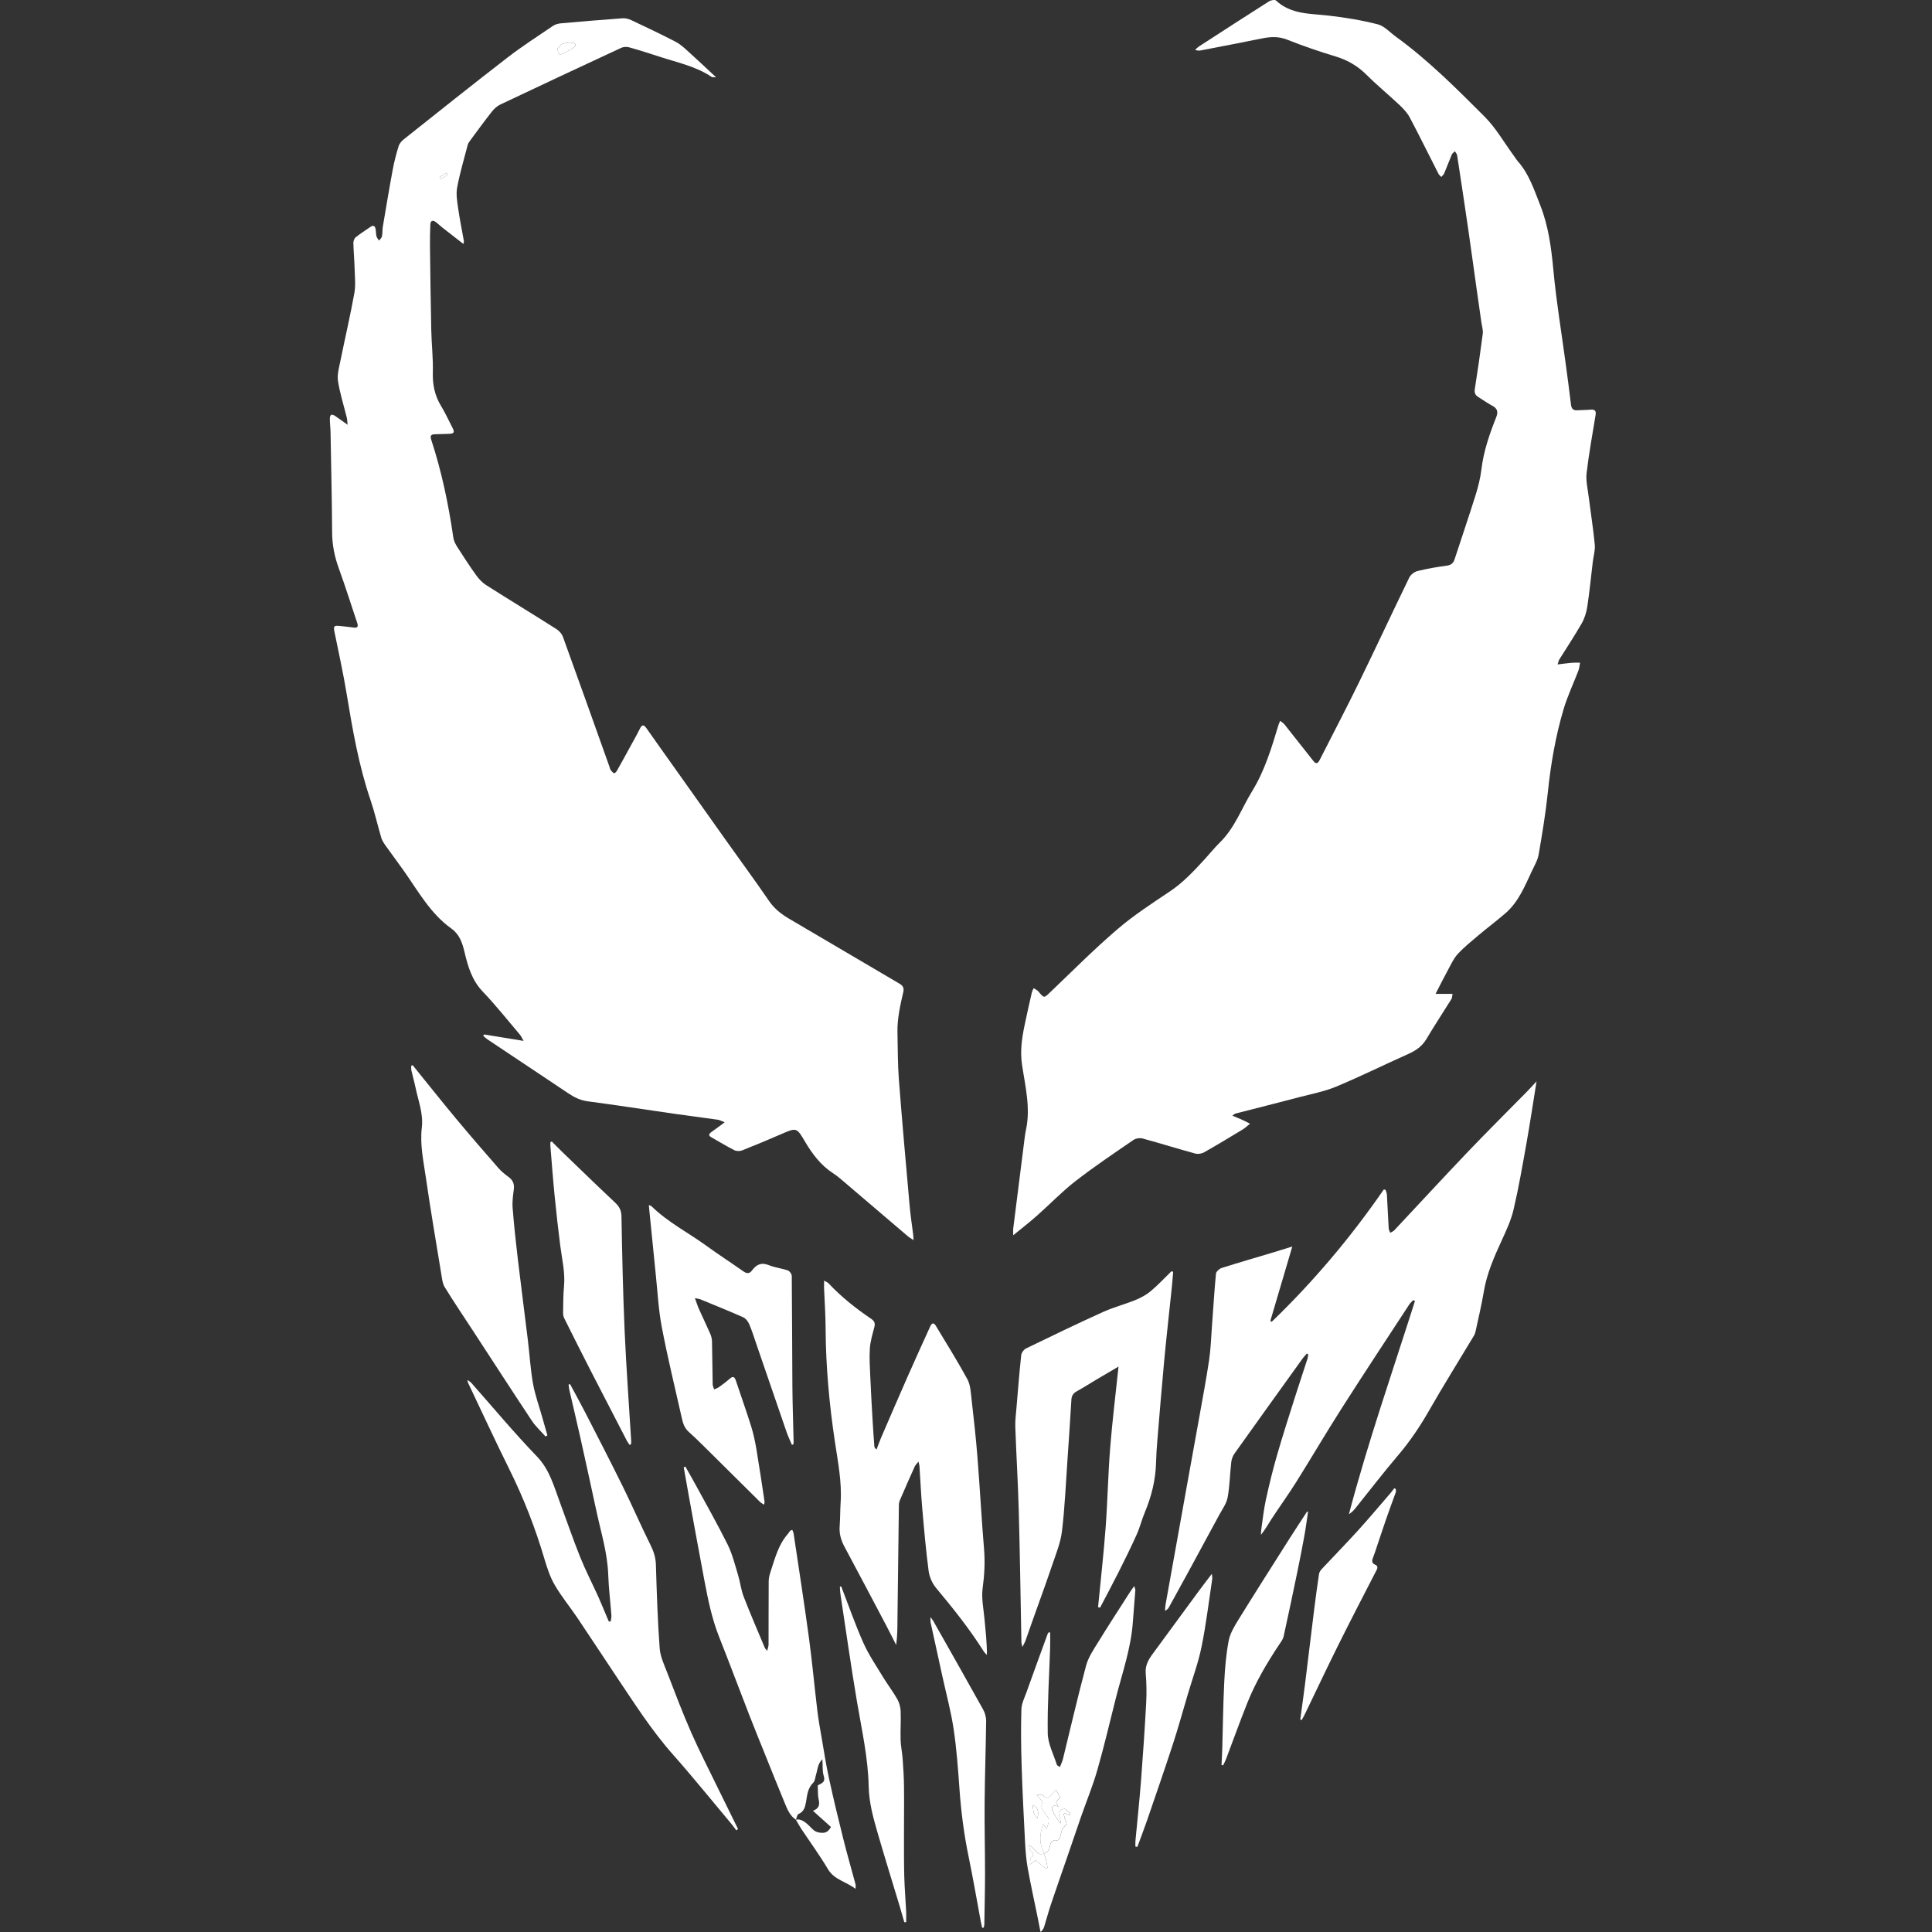 <svg width="164" height="164" viewBox="0 0 164 164" fill="none" xmlns="http://www.w3.org/2000/svg">
<rect x="0" y="0" width="164" height="164" fill="#333333" stroke="none"/>
<path d="M41.087 87.811C42.161 87.985 43.234 88.159 44.449 88.357C44.302 88.108 44.24 87.958 44.141 87.839C43.098 86.612 42.097 85.342 40.984 84.18C40.056 83.212 39.717 82.028 39.428 80.803C39.243 80.023 39 79.31 38.31 78.817C36.524 77.541 35.492 75.637 34.264 73.899C33.758 73.182 33.227 72.484 32.721 71.768C32.575 71.562 32.433 71.34 32.362 71.103C32.05 70.048 31.811 68.971 31.458 67.932C30.453 64.988 29.928 61.943 29.424 58.887C29.137 57.143 28.753 55.412 28.401 53.678C28.291 53.141 28.322 53.085 28.874 53.139C29.256 53.175 29.637 53.218 30.016 53.271C30.344 53.319 30.428 53.191 30.327 52.894C29.809 51.351 29.323 49.798 28.769 48.271C28.41 47.285 28.201 46.298 28.194 45.242C28.176 42.384 28.109 39.525 28.058 36.667C28.052 36.301 27.998 35.935 28 35.567C28.002 35.176 28.148 35.105 28.466 35.321C28.776 35.532 29.079 35.755 29.507 36.057C29.476 35.768 29.476 35.607 29.438 35.453C29.183 34.415 28.851 33.389 28.69 32.337C28.606 31.781 28.788 31.175 28.903 30.602C29.288 28.693 29.735 26.798 30.08 24.883C30.202 24.202 30.12 23.484 30.101 22.782C30.082 22.065 30.013 21.348 29.997 20.632C29.993 20.467 30.072 20.241 30.193 20.143C30.59 19.825 31.026 19.556 31.444 19.261C31.695 19.083 31.832 19.181 31.883 19.441C31.924 19.645 31.906 19.859 31.958 20.058C31.993 20.191 32.102 20.302 32.177 20.425C32.261 20.304 32.395 20.195 32.422 20.062C32.476 19.8 32.451 19.52 32.495 19.253C32.769 17.632 33.037 16.01 33.338 14.395C33.463 13.724 33.637 13.059 33.838 12.407C33.907 12.183 34.097 11.964 34.289 11.815C37.21 9.495 40.125 7.165 43.079 4.886C44.315 3.931 45.634 3.084 46.926 2.206C47.114 2.078 47.363 2.003 47.593 1.982C49.341 1.825 51.091 1.679 52.841 1.553C53.082 1.535 53.354 1.599 53.577 1.704C54.846 2.302 56.114 2.906 57.36 3.55C57.747 3.751 58.083 4.065 58.413 4.363C59.179 5.053 59.927 5.762 60.785 6.559C60.561 6.542 60.463 6.565 60.406 6.526C59.068 5.628 57.504 5.309 56.009 4.819C55.145 4.535 54.276 4.261 53.4 4.016C53.193 3.958 52.919 3.973 52.726 4.064C49.297 5.654 45.875 7.259 42.46 8.878C42.188 9.007 41.938 9.239 41.749 9.48C41.128 10.268 40.537 11.081 39.941 11.887C39.847 12.014 39.742 12.15 39.703 12.296C39.389 13.498 39.036 14.694 38.806 15.915C38.701 16.472 38.805 17.082 38.887 17.657C39.021 18.602 39.215 19.539 39.38 20.478C39.389 20.532 39.357 20.593 39.334 20.706C38.726 20.235 38.153 19.79 37.582 19.342C37.38 19.184 37.198 19.002 36.993 18.851C36.721 18.65 36.543 18.728 36.529 19.07C36.506 19.675 36.491 20.283 36.499 20.888C36.529 23.28 36.558 25.674 36.61 28.067C36.635 29.247 36.775 30.43 36.742 31.607C36.713 32.648 36.901 33.585 37.446 34.472C37.802 35.055 38.084 35.685 38.4 36.293C38.617 36.709 38.552 36.814 38.072 36.828C37.689 36.837 37.308 36.857 36.924 36.862C36.612 36.866 36.489 36.966 36.598 37.303C37.493 40.025 38.074 42.818 38.484 45.65C38.527 45.936 38.682 46.22 38.841 46.469C39.357 47.276 39.878 48.077 40.438 48.853C40.664 49.168 40.953 49.468 41.279 49.675C43.257 50.931 45.26 52.148 47.238 53.402C47.472 53.549 47.698 53.812 47.79 54.071C49.122 57.743 50.429 61.425 51.742 65.103C51.775 65.193 51.786 65.299 51.842 65.371C51.923 65.477 52.024 65.598 52.141 65.636C52.195 65.653 52.331 65.498 52.386 65.396C52.831 64.603 53.268 63.806 53.703 63.008C53.91 62.631 54.123 62.257 54.311 61.87C54.479 61.521 54.631 61.469 54.872 61.814C55.808 63.146 56.755 64.469 57.696 65.795C59.026 67.668 60.352 69.542 61.684 71.415C62.884 73.103 64.113 74.771 65.282 76.481C65.742 77.152 66.336 77.608 67.017 78.007C70.124 79.827 73.225 81.664 76.332 83.486C76.629 83.661 76.761 83.841 76.675 84.217C76.414 85.349 76.154 86.486 76.182 87.661C76.215 88.984 76.2 90.31 76.301 91.629C76.577 95.209 76.899 98.786 77.216 102.362C77.286 103.173 77.415 103.978 77.514 104.785C77.53 104.904 77.532 105.024 77.549 105.268C77.325 105.116 77.181 105.04 77.058 104.936C75.165 103.322 73.273 101.707 71.379 100.093C71.174 99.916 70.957 99.75 70.731 99.602C69.685 98.925 68.962 97.973 68.339 96.915C67.62 95.69 67.605 95.711 66.311 96.273C65.215 96.748 64.113 97.212 62.999 97.651C62.806 97.728 62.514 97.726 62.332 97.634C61.679 97.304 61.054 96.915 60.412 96.558C60.103 96.388 60.157 96.252 60.412 96.077C60.751 95.845 61.075 95.592 61.514 95.266C61.253 95.167 61.098 95.073 60.935 95.05C59.687 94.872 58.435 94.716 57.188 94.536C54.755 94.187 52.327 93.808 49.891 93.486C49.26 93.403 48.748 93.147 48.242 92.807C45.952 91.272 43.654 89.746 41.361 88.215C41.239 88.132 41.133 88.025 41.02 87.931C41.047 87.889 41.066 87.851 41.087 87.811ZM47.324 4.131C47.372 4.518 47.43 4.727 47.756 4.558C48.033 4.414 48.309 4.271 48.584 4.121C48.781 4.014 48.986 3.791 48.712 3.676C48.447 3.565 48.072 3.623 47.777 3.713C47.577 3.776 47.435 4.021 47.324 4.131ZM38.007 14.835C37.973 14.782 37.938 14.728 37.904 14.672C37.708 14.791 37.513 14.91 37.317 15.029C37.354 15.088 37.392 15.146 37.428 15.205C37.622 15.085 37.814 14.96 38.007 14.835Z" fill="white"/>
<path d="M132.22 56.401C132.69 56.346 133.062 56.292 133.433 56.26C133.662 56.24 133.893 56.252 134.125 56.252C134.081 56.476 134.066 56.714 133.985 56.925C133.571 58.013 133.064 59.071 132.732 60.183C132.044 62.495 131.638 64.866 131.388 67.271C131.206 69.031 130.913 70.781 130.612 72.525C130.528 73.014 130.256 73.475 130.039 73.936C129.435 75.218 128.906 76.556 127.798 77.516C127.064 78.152 126.284 78.735 125.54 79.36C124.931 79.874 124.306 80.38 123.762 80.958C123.422 81.321 123.202 81.802 122.961 82.246C122.596 82.913 122.257 83.596 121.858 84.366C122.372 84.366 122.801 84.366 123.302 84.366C123.261 84.568 123.269 84.702 123.212 84.794C122.504 85.93 121.768 87.048 121.084 88.198C120.712 88.825 120.179 89.185 119.535 89.472C117.498 90.383 115.495 91.372 113.436 92.234C112.459 92.643 111.393 92.846 110.36 93.116C108.524 93.599 106.684 94.061 104.846 94.534C104.804 94.546 104.769 94.588 104.608 94.705C104.924 94.837 105.17 94.931 105.405 95.039C105.643 95.146 105.873 95.269 106.107 95.385C105.906 95.546 105.722 95.734 105.503 95.867C104.414 96.528 103.324 97.187 102.214 97.814C102.005 97.933 101.687 97.983 101.461 97.921C99.97 97.513 98.494 97.051 97.001 96.645C96.765 96.58 96.418 96.627 96.219 96.764C94.562 97.902 92.889 99.022 91.304 100.252C90.148 101.149 89.127 102.219 88.028 103.19C87.411 103.737 86.76 104.241 86.008 104.858C86.008 104.567 85.993 104.421 86.01 104.279C86.315 101.841 86.624 99.401 86.932 96.963C86.976 96.614 87.013 96.263 87.087 95.922C87.499 94.04 87.024 92.2 86.754 90.366C86.591 89.252 86.733 88.207 86.949 87.145C87.147 86.178 87.369 85.213 87.588 84.249C87.616 84.121 87.691 84.004 87.745 83.881C87.856 83.952 87.971 84.019 88.08 84.094C88.118 84.121 88.145 84.163 88.176 84.2C88.642 84.752 88.628 84.723 89.156 84.219C91.034 82.423 92.872 80.579 94.842 78.888C96.228 77.698 97.779 76.692 99.303 75.672C100.433 74.915 101.34 73.941 102.245 72.954C102.687 72.471 103.098 71.959 103.563 71.501C104.821 70.263 105.4 68.607 106.297 67.147C107.37 65.397 107.945 63.459 108.532 61.519C108.558 61.431 108.602 61.349 108.67 61.189C108.813 61.308 108.946 61.383 109.034 61.492C109.858 62.527 110.676 63.568 111.497 64.607C111.727 64.898 111.88 64.791 112.02 64.515C113.122 62.341 114.257 60.183 115.326 57.992C116.781 55.014 118.178 52.008 119.627 49.028C119.746 48.782 120.061 48.541 120.327 48.474C121.145 48.271 121.983 48.127 122.821 48.014C123.202 47.962 123.373 47.79 123.484 47.449C124.07 45.643 124.688 43.845 125.255 42.034C125.477 41.323 125.663 40.587 125.751 39.847C125.935 38.308 126.432 36.864 126.999 35.44C127.191 34.959 127.116 34.674 126.66 34.432C126.252 34.215 125.876 33.943 125.483 33.7C125.224 33.539 125.142 33.34 125.192 33.018C125.437 31.459 125.665 29.895 125.866 28.331C125.905 28.026 125.799 27.703 125.753 27.388C125.609 26.378 125.462 25.368 125.32 24.356C125.088 22.713 124.868 21.071 124.628 19.43C124.325 17.346 124.011 15.267 123.691 13.185C123.672 13.063 123.566 12.955 123.501 12.84C123.411 12.932 123.286 13.009 123.238 13.118C123.014 13.645 122.817 14.186 122.593 14.715C122.545 14.83 122.432 14.918 122.347 15.02C122.267 14.931 122.159 14.859 122.108 14.755C121.297 13.164 120.509 11.56 119.673 9.981C119.464 9.584 119.135 9.233 118.805 8.921C117.889 8.056 116.909 7.255 116.018 6.366C115.263 5.612 114.412 5.108 113.392 4.798C112.005 4.376 110.625 3.91 109.277 3.372C108.545 3.08 107.865 3.113 107.134 3.261C105.398 3.613 103.657 3.945 101.919 4.282C101.783 4.309 101.641 4.305 101.445 4.225C101.566 4.123 101.679 4.006 101.812 3.92C103.778 2.645 105.747 1.371 107.725 0.113C107.882 0.014 108.219 -0.046 108.315 0.044C109.588 1.233 111.2 1.143 112.762 1.323C114.171 1.484 115.581 1.714 116.952 2.065C117.511 2.208 117.975 2.739 118.477 3.103C121.228 5.097 123.618 7.5 126.01 9.889C126.98 10.858 127.678 12.099 128.5 13.218C128.623 13.385 128.73 13.565 128.866 13.72C129.805 14.79 130.223 16.108 130.737 17.4C131.455 19.21 131.687 21.08 131.868 22.999C132.111 25.604 132.544 28.189 132.893 30.785C133.052 31.971 133.215 33.156 133.355 34.344C133.397 34.704 133.55 34.854 133.909 34.827C134.275 34.8 134.643 34.812 135.007 34.775C135.375 34.739 135.504 34.865 135.442 35.237C135.174 36.874 134.875 38.507 134.681 40.152C134.606 40.786 134.767 41.451 134.848 42.099C135.021 43.477 135.241 44.847 135.375 46.23C135.421 46.709 135.264 47.207 135.205 47.698C135.053 48.965 134.93 50.237 134.739 51.498C134.664 51.987 134.507 52.495 134.261 52.923C133.66 53.975 132.987 54.983 132.345 56.012C132.306 56.085 132.293 56.183 132.22 56.401Z" fill="white"/>
<path d="M130.432 91.792C130.133 93.644 129.876 95.363 129.572 97.075C129.238 98.943 128.914 100.818 128.483 102.666C128.272 103.57 127.868 104.44 127.477 105.291C126.829 106.698 126.212 108.105 125.953 109.652C125.767 110.767 125.5 111.871 125.263 112.979C125.234 113.117 125.19 113.261 125.117 113.38C124.444 114.497 123.76 115.607 123.089 116.725C122.514 117.681 121.937 118.636 121.385 119.605C120.597 120.993 119.722 122.312 118.681 123.533C117.429 125.001 116.256 126.536 115.047 128.041C114.899 128.223 114.734 128.39 114.504 128.532C116.12 122.417 118.2 116.454 120.111 110.438C120.063 110.413 120.013 110.386 119.965 110.361C119.854 110.48 119.723 110.587 119.635 110.721C117.707 113.671 115.763 116.612 113.868 119.582C112.555 121.639 111.322 123.747 110.025 125.814C109.367 126.862 108.641 127.866 107.961 128.901C107.665 129.352 107.41 129.829 107.037 130.285C107.046 130.13 107.044 129.971 107.067 129.818C107.19 128.982 107.274 128.137 107.455 127.313C107.729 126.053 108.035 124.8 108.392 123.562C108.867 121.907 109.398 120.267 109.916 118.626C110.261 117.532 110.631 116.443 110.983 115.35C111.023 115.226 111.027 115.088 111.05 114.957C111.012 114.938 110.976 114.919 110.937 114.898C110.811 115.044 110.671 115.18 110.56 115.337C108.633 118.016 106.705 120.696 104.792 123.385C104.643 123.594 104.545 123.87 104.516 124.127C104.401 125.126 104.39 126.139 104.206 127.123C104.108 127.644 103.75 128.121 103.489 128.608C102.613 130.237 101.729 131.861 100.846 133.484C100.305 134.477 99.761 135.468 99.213 136.459C99.153 136.564 99.065 136.653 98.893 136.731C98.908 136.557 98.908 136.379 98.939 136.206C99.533 132.89 100.129 129.576 100.725 126.262C101.074 124.33 101.426 122.4 101.771 120.47C102.069 118.804 102.383 117.142 102.634 115.471C102.774 114.543 102.803 113.598 102.872 112.661C102.985 111.149 103.075 109.635 103.217 108.124C103.234 107.944 103.497 107.699 103.694 107.636C105.181 107.164 106.682 106.733 108.177 106.284C108.631 106.148 109.084 106.002 109.699 105.811C109.053 108.002 108.442 110.068 107.832 112.134C107.872 112.155 107.913 112.178 107.953 112.199C111.501 108.78 114.665 105.031 117.467 100.967C117.517 100.979 117.565 100.99 117.615 101.002C117.653 101.134 117.72 101.264 117.728 101.397C117.784 102.353 117.824 103.311 117.881 104.268C117.889 104.396 117.964 104.519 118.008 104.645C118.125 104.578 118.265 104.532 118.353 104.438C120.427 102.228 122.48 99.997 124.571 97.805C126.211 96.085 127.9 94.412 129.564 92.718C129.838 92.442 130.097 92.152 130.432 91.792Z" fill="white"/>
<path d="M69.955 108.709C70.149 108.822 70.258 108.858 70.327 108.931C71.412 110.091 72.648 111.068 73.959 111.956C74.22 112.132 74.304 112.324 74.224 112.638C74.068 113.24 73.88 113.848 73.838 114.463C73.785 115.285 73.842 116.115 73.879 116.941C73.932 118.168 74.003 119.395 74.074 120.619C74.114 121.336 74.168 122.051 74.22 122.768C74.225 122.852 74.268 122.935 74.407 123.042C74.534 122.711 74.649 122.375 74.789 122.049C75.534 120.322 76.278 118.597 77.035 116.876C77.672 115.433 78.325 113.995 78.979 112.56C79.021 112.47 79.107 112.351 79.186 112.339C79.255 112.328 79.374 112.431 79.422 112.514C80.332 114.03 81.275 115.527 82.117 117.079C82.381 117.566 82.406 118.199 82.471 118.772C82.659 120.403 82.841 122.038 82.971 123.675C83.177 126.266 83.312 128.863 83.529 131.453C83.625 132.589 83.566 133.695 83.412 134.826C83.297 135.675 83.493 136.57 83.571 137.442C83.663 138.439 83.778 139.432 83.776 140.479C83.688 140.385 83.583 140.3 83.514 140.193C82.31 138.288 80.911 136.53 79.466 134.803C79.138 134.41 78.894 133.858 78.827 133.35C78.594 131.581 78.44 129.802 78.285 128.024C78.181 126.832 78.128 125.637 78.049 124.443C78.043 124.353 78.011 124.265 77.967 124.07C77.821 124.257 77.704 124.361 77.645 124.491C77.219 125.436 76.803 126.383 76.393 127.336C76.338 127.464 76.305 127.612 76.303 127.752C76.259 130.991 76.219 134.232 76.182 137.471C76.175 138.18 76.18 138.89 76.071 139.635C75.801 139.104 75.538 138.569 75.26 138.042C74.07 135.786 72.882 133.53 71.678 131.284C71.383 130.734 71.228 130.176 71.276 129.547C71.327 128.88 71.314 128.208 71.358 127.539C71.471 125.8 71.13 124.106 70.875 122.406C70.396 119.213 70.101 116.01 70.083 112.78C70.078 111.617 69.995 110.451 69.949 109.288C69.951 109.129 69.955 108.975 69.955 108.709Z" fill="white"/>
<path d="M99.585 107.963C99.55 108.383 99.521 108.802 99.477 109.222C99.263 111.283 99.029 113.343 98.833 115.405C98.617 117.709 98.431 120.017 98.239 122.323C98.189 122.927 98.147 123.53 98.134 124.136C98.099 125.623 97.743 127.032 97.171 128.399C96.915 129.016 96.756 129.674 96.481 130.281C95.991 131.37 95.462 132.439 94.925 133.505C94.427 134.498 93.898 135.477 93.382 136.463C93.325 136.451 93.267 136.439 93.21 136.428C93.426 134.189 93.681 131.952 93.85 129.708C94.019 127.448 94.059 125.181 94.237 122.923C94.415 120.657 94.697 118.399 94.948 116.003C94.3 116.383 93.729 116.715 93.162 117.052C92.573 117.403 91.995 117.771 91.397 118.106C91.101 118.273 90.965 118.478 90.946 118.825C90.848 120.514 90.731 122.202 90.615 123.889C90.473 125.922 90.39 127.966 90.145 129.988C90.024 130.983 89.62 131.949 89.296 132.913C88.807 134.364 88.276 135.799 87.764 137.243C87.525 137.919 87.293 138.598 87.049 139.274C86.998 139.42 86.911 139.556 86.787 139.803C86.743 139.598 86.706 139.504 86.704 139.412C86.632 135.726 86.582 132.039 86.482 128.353C86.417 125.945 86.271 123.542 86.185 121.135C86.166 120.611 86.235 120.084 86.279 119.561C86.405 118.052 86.526 116.542 86.687 115.036C86.71 114.829 86.906 114.556 87.093 114.466C89.257 113.416 91.425 112.367 93.618 111.375C94.515 110.968 95.485 110.719 96.399 110.347C96.859 110.159 97.317 109.906 97.695 109.588C98.312 109.071 98.862 108.475 99.441 107.911C99.491 107.926 99.537 107.946 99.585 107.963Z" fill="white"/>
<path d="M48.389 117.49C48.822 118.301 49.269 119.104 49.689 119.923C50.766 122.021 51.849 124.118 52.892 126.234C53.695 127.864 54.415 129.533 55.224 131.16C55.495 131.703 55.659 132.22 55.678 132.834C55.748 135.195 55.824 137.556 55.997 139.912C56.048 140.621 56.382 141.319 56.645 142.001C57.298 143.698 57.942 145.4 58.672 147.061C59.383 148.679 60.196 150.253 60.969 151.844C61.523 152.982 62.086 154.117 62.646 155.253C62.6 155.294 62.552 155.334 62.506 155.374C62.366 155.19 62.234 155 62.086 154.824C60.436 152.856 58.824 150.855 57.122 148.934C55.284 146.858 53.812 144.529 52.276 142.243C51.184 140.616 50.116 138.971 49.022 137.348C48.389 136.41 47.665 135.529 47.096 134.557C46.699 133.88 46.444 133.104 46.219 132.345C45.447 129.723 44.46 127.191 43.245 124.741C42.033 122.299 40.893 119.823 39.722 117.362C39.703 117.322 39.705 117.272 39.68 117.138C39.823 117.245 39.927 117.297 40 117.379C41.851 119.468 43.636 121.619 45.572 123.626C46.658 124.755 47.013 126.148 47.521 127.511C48.098 129.062 48.629 130.631 49.246 132.167C49.708 133.319 50.281 134.425 50.793 135.555C51.042 136.107 51.266 136.669 51.502 137.227C51.561 137.365 51.623 137.503 51.682 137.643C51.734 137.641 51.784 137.639 51.836 137.639C51.858 137.474 51.912 137.309 51.901 137.146C51.814 135.985 51.671 134.827 51.63 133.666C51.565 131.827 51.019 130.087 50.638 128.314C50.183 126.208 49.725 124.103 49.256 122C48.957 120.663 48.636 119.328 48.33 117.993C48.295 117.843 48.286 117.688 48.263 117.534C48.303 117.517 48.345 117.504 48.389 117.49Z" fill="white"/>
<path d="M58.179 124.493C58.465 124.999 58.756 125.503 59.034 126.013C59.954 127.709 60.91 129.387 61.767 131.113C62.166 131.917 62.382 132.816 62.647 133.68C62.833 134.289 62.898 134.939 63.126 135.53C63.693 136.998 64.322 138.443 64.93 139.896C64.953 139.95 65.006 139.99 65.123 140.13C65.177 139.9 65.24 139.752 65.24 139.605C65.246 137.801 65.238 135.995 65.252 134.192C65.254 133.927 65.33 133.657 65.415 133.404C65.784 132.288 66.068 131.131 66.873 130.215C66.946 130.132 66.998 130.031 67.071 129.946C67.097 129.916 67.153 129.908 67.255 129.864C67.297 129.983 67.354 130.088 67.37 130.197C67.807 133.134 68.267 136.066 68.665 139.007C68.945 141.077 69.135 143.16 69.384 145.236C69.474 145.995 69.614 146.748 69.744 147.501C69.942 148.646 70.116 149.794 70.364 150.927C70.739 152.654 71.151 154.371 71.581 156.086C71.905 157.384 72.278 158.67 72.625 159.962C72.644 160.033 72.627 160.111 72.627 160.34C71.811 159.711 70.826 159.579 70.281 158.666C69.582 157.491 68.775 156.382 68.017 155.241C67.925 155.101 67.671 154.674 67.559 154.472C68.037 154.329 68.52 154.817 68.771 155.067C69.012 155.306 69.154 155.506 69.597 155.567C70.166 155.647 70.333 155.419 70.551 155.067C70.559 155.055 70.551 155.036 70.551 155.099C70.028 154.63 69.545 154.195 69.008 153.712C69.545 153.51 69.595 153.181 69.49 152.734C69.407 152.383 69.44 152.006 69.419 151.553C69.426 151.549 69.534 151.494 69.643 151.436C69.928 151.287 70.04 151.13 69.925 150.754C69.798 150.344 69.846 149.88 69.81 149.338C69.392 149.732 69.411 150.208 69.277 150.618C69.198 150.858 69.194 151.17 69.035 151.323C68.566 151.779 68.52 152.366 68.424 152.941C68.349 153.38 68.255 153.775 67.782 153.986C67.667 154.037 67.638 154.287 67.559 154.472C67.042 154.126 66.827 153.572 66.607 153.037C66.045 151.682 65.503 150.319 64.955 148.96C64.508 147.85 64.056 146.744 63.622 145.629C62.756 143.402 61.919 141.161 61.039 138.939C60.429 137.4 60.102 135.794 59.797 134.18C59.35 131.828 58.926 129.473 58.495 127.119C58.338 126.266 58.191 125.411 58.039 124.556C58.083 124.535 58.131 124.514 58.179 124.493Z" fill="white"/>
<path d="M67.221 122.645C67.071 122.288 66.9 121.937 66.774 121.573C65.904 119.057 65.043 116.538 64.179 114.019C63.993 113.477 63.824 112.925 63.596 112.4C63.498 112.174 63.307 111.917 63.094 111.823C61.886 111.286 60.661 110.794 59.441 110.291C59.345 110.251 59.234 110.245 58.988 110.196C59.128 110.573 59.218 110.866 59.343 111.144C59.655 111.842 59.991 112.53 60.295 113.23C60.382 113.427 60.433 113.655 60.439 113.872C60.466 115.085 60.472 116.298 60.497 117.512C60.501 117.655 60.577 117.797 60.619 117.939C60.757 117.876 60.911 117.832 61.033 117.744C61.344 117.521 61.653 117.293 61.938 117.038C62.241 116.77 62.364 116.891 62.471 117.211C62.902 118.512 63.366 119.804 63.774 121.113C63.975 121.761 64.11 122.432 64.223 123.103C64.466 124.546 64.677 125.997 64.897 127.444C64.909 127.515 64.88 127.59 64.861 127.73C64.717 127.632 64.604 127.58 64.522 127.498C63.285 126.275 62.055 125.048 60.817 123.825C60.035 123.053 59.262 122.267 58.448 121.529C58.026 121.148 57.94 120.657 57.829 120.166C57.263 117.663 56.657 115.166 56.176 112.645C55.898 111.192 55.822 109.701 55.669 108.225C55.481 106.416 55.306 104.606 55.124 102.797C55.109 102.648 55.097 102.5 55.078 102.291C55.209 102.35 55.276 102.364 55.316 102.404C56.705 103.765 58.444 104.643 60 105.776C61.005 106.508 62.053 107.179 63.067 107.897C63.368 108.11 63.604 108.158 63.837 107.84C64.206 107.34 64.627 107.133 65.267 107.395C65.779 107.604 66.352 107.662 66.877 107.844C67.029 107.895 67.211 108.147 67.211 108.308C67.242 111.436 67.238 114.562 67.263 117.69C67.276 119.267 67.332 120.845 67.368 122.422C67.37 122.484 67.351 122.545 67.341 122.608C67.303 122.62 67.261 122.631 67.221 122.645Z" fill="white"/>
<path d="M35.035 90.426C36.267 91.948 37.486 93.483 38.74 94.99C39.902 96.387 41.094 97.761 42.29 99.132C42.539 99.417 42.84 99.668 43.148 99.891C43.526 100.163 43.676 100.489 43.616 100.956C43.549 101.478 43.472 102.01 43.515 102.53C43.628 103.973 43.783 105.416 43.953 106.854C44.228 109.167 44.531 111.477 44.812 113.789C44.96 115.008 45.029 116.24 45.245 117.448C45.42 118.416 45.761 119.353 46.029 120.304C46.173 120.817 46.321 121.329 46.466 121.843C46.415 121.873 46.363 121.906 46.309 121.937C45.92 121.496 45.474 121.095 45.151 120.61C43.511 118.14 41.903 115.648 40.281 113.164C39.436 111.868 38.568 110.588 37.757 109.271C37.559 108.949 37.519 108.518 37.456 108.129C37.009 105.405 36.544 102.683 36.149 99.952C35.946 98.553 35.637 97.155 35.807 95.72C35.949 94.528 35.497 93.424 35.265 92.287C35.165 91.804 35.026 91.329 34.918 90.846C34.889 90.721 34.914 90.583 34.914 90.453C34.953 90.443 34.993 90.433 35.035 90.426Z" fill="white"/>
<path d="M89.144 138.578C89.144 139.006 89.156 139.433 89.142 139.859C89.064 142.282 88.901 144.706 88.939 147.129C88.954 148.026 89.435 148.917 89.713 149.808C89.731 149.866 89.832 149.899 89.97 149.996C90.068 149.743 90.173 149.538 90.227 149.322C90.879 146.675 91.486 144.018 92.194 141.386C92.385 140.671 92.84 140.014 93.236 139.368C94.112 137.942 95.028 136.541 95.929 135.13C96.021 134.985 96.127 134.848 96.28 134.636C96.328 134.812 96.382 134.908 96.374 134.998C96.311 135.889 96.226 136.779 96.165 137.668C96.012 139.916 95.257 142.029 94.71 144.189C94.198 146.213 93.723 148.248 93.148 150.255C92.763 151.601 92.224 152.9 91.762 154.225C91.396 155.275 91.043 156.329 90.681 157.379C90.194 158.794 89.696 160.207 89.219 161.625C89.006 162.258 88.835 162.905 88.638 163.544C88.588 163.703 88.508 163.852 88.326 164C88.243 163.578 88.163 163.155 88.076 162.733C87.795 161.345 87.486 159.961 87.237 158.568C87.109 157.849 87.051 157.113 87.013 156.381C86.9 154.203 86.788 152.024 86.721 149.845C86.671 148.265 86.654 146.684 86.702 145.107C86.718 144.603 86.972 144.1 87.149 143.608C87.733 141.971 88.331 140.34 88.927 138.707C88.947 138.653 88.989 138.609 89.019 138.559C89.06 138.563 89.102 138.571 89.144 138.578ZM88.628 157.322C89.016 157.24 89.09 156.958 89.142 156.615C89.165 156.467 89.384 156.218 89.474 156.233C89.924 156.312 89.97 156.032 90.049 155.72C90.102 155.499 90.156 155.214 90.313 155.101C90.603 154.89 90.561 154.711 90.432 154.456C90.363 154.32 90.336 154.161 90.304 154.01C90.298 153.981 90.352 153.939 90.38 153.901C90.505 153.972 90.618 154.035 90.731 154.1C90.769 154.054 90.808 154.01 90.846 153.964C90.674 153.816 90.463 153.513 90.332 153.544C89.464 153.751 90.129 154.336 90.033 154.79C89.754 154.435 89.491 154.069 89.33 153.663C89.215 153.374 89.366 153.165 89.857 153.356C89.437 152.877 89.871 152.768 90.014 152.578C89.888 152.358 89.777 152.168 89.635 151.921C89.525 152.047 89.412 152.168 89.309 152.296C89.067 152.595 88.834 152.77 88.504 152.375C88.442 152.3 88.216 152.363 88.013 152.363C88.237 152.661 88.531 152.915 88.487 153.011C88.232 153.558 88.724 153.878 88.908 154.179C89.177 154.617 88.914 154.89 88.868 155.252C88.782 155.148 88.695 155.045 88.544 154.863C88.469 155.131 88.402 155.319 88.366 155.511C88.243 156.149 88.331 156.76 88.646 157.335C87.99 157.602 87.891 156.841 87.333 156.622C87.402 156.86 87.4 157.057 87.492 157.126C87.781 157.341 87.754 157.498 87.511 157.728C87.432 157.803 87.467 157.999 87.434 158.267C87.689 158.085 87.81 158 87.913 157.926C88.222 158.167 88.502 158.388 88.78 158.606C88.826 158.585 88.872 158.564 88.918 158.541C88.883 158.345 88.86 158.146 88.814 157.953C88.761 157.74 88.69 157.531 88.628 157.322ZM88.067 154.347C88.209 153.711 88.08 153.397 87.645 153.232C87.739 153.607 87.649 154.025 88.067 154.347Z" fill="white"/>
<path d="M53.447 122.649C53.373 122.54 53.282 122.438 53.223 122.322C52.182 120.313 51.142 118.306 50.11 116.294C49.363 114.833 48.627 113.369 47.895 111.9C47.828 111.764 47.797 111.594 47.799 111.44C47.812 110.693 47.806 109.942 47.876 109.198C47.987 108.017 47.705 106.884 47.557 105.732C47.377 104.327 47.22 102.919 47.08 101.508C46.942 100.113 46.837 98.712 46.722 97.314C46.712 97.197 46.72 97.079 46.72 96.96C46.758 96.937 46.796 96.914 46.835 96.891C47.139 97.197 47.44 97.508 47.753 97.809C49.233 99.235 50.705 100.668 52.203 102.073C52.564 102.413 52.744 102.733 52.754 103.254C52.813 106.524 52.882 109.794 53.026 113.062C53.162 116.152 53.394 119.238 53.58 122.325C53.585 122.417 53.57 122.509 53.564 122.601C53.524 122.617 53.486 122.634 53.447 122.649Z" fill="white"/>
<path d="M71.408 134.668C72.029 136.268 72.593 137.896 73.29 139.462C73.741 140.47 74.375 141.399 74.95 142.348C75.339 142.988 75.799 143.586 76.169 144.236C76.34 144.537 76.438 144.913 76.453 145.26C76.485 146.072 76.424 146.887 76.449 147.702C76.464 148.238 76.585 148.771 76.623 149.31C76.681 150.103 76.731 150.899 76.738 151.694C76.754 153.097 76.733 154.5 76.735 155.903C76.737 157.032 76.729 158.159 76.76 159.286C76.788 160.271 76.869 161.255 76.919 162.238C76.934 162.545 76.921 162.851 76.921 163.158C76.869 163.164 76.817 163.17 76.765 163.175C76.644 162.756 76.529 162.336 76.403 161.918C75.769 159.815 75.115 157.718 74.504 155.61C74.128 154.312 73.767 153.021 73.739 151.637C73.689 149.227 73.158 146.872 72.755 144.503C72.236 141.44 71.803 138.363 71.337 135.291C71.306 135.092 71.308 134.886 71.295 134.683C71.333 134.678 71.37 134.674 71.408 134.668Z" fill="white"/>
<path d="M96.382 156.751C96.382 156.586 96.369 156.419 96.384 156.256C96.54 154.577 96.722 152.9 96.852 151.219C97.023 149.011 97.172 146.801 97.293 144.591C97.339 143.75 97.329 142.897 97.256 142.057C97.197 141.369 97.494 140.867 97.868 140.361C99.19 138.565 100.507 136.763 101.828 134.967C102.144 134.538 102.472 134.116 102.867 133.599C102.888 133.821 102.918 133.924 102.903 134.022C102.612 135.945 102.384 137.881 101.996 139.784C101.715 141.164 101.218 142.502 100.818 143.857C100.406 145.246 100.022 146.644 99.574 148.02C98.867 150.186 98.121 152.34 97.381 154.495C97.118 155.259 96.825 156.013 96.547 156.772C96.492 156.762 96.436 156.756 96.382 156.751Z" fill="white"/>
<path d="M111.034 128.337C110.933 129.004 110.848 129.675 110.728 130.339C110.549 131.326 110.358 132.309 110.155 133.292C109.767 135.165 109.378 137.035 108.964 138.902C108.905 139.169 108.711 139.412 108.554 139.648C107.523 141.201 106.58 142.805 105.886 144.538C105.254 146.119 104.679 147.723 104.075 149.318C104.006 149.502 103.91 149.674 103.827 149.853C103.781 149.841 103.735 149.831 103.691 149.82C103.712 149.373 103.739 148.927 103.753 148.478C103.808 146.585 103.827 144.689 103.921 142.799C103.979 141.624 104.077 140.441 104.295 139.288C104.412 138.669 104.769 138.071 105.108 137.519C106.545 135.192 108.017 132.886 109.482 130.574C109.963 129.815 110.461 129.068 110.952 128.314C110.979 128.322 111.007 128.33 111.034 128.337Z" fill="white"/>
<path d="M110.373 145.972C110.511 144.95 110.657 143.93 110.785 142.907C111.048 140.804 111.295 138.7 111.558 136.597C111.682 135.6 111.818 134.605 111.966 133.613C111.987 133.467 112.083 133.315 112.186 133.204C113.208 132.11 114.254 131.04 115.261 129.932C116.213 128.884 117.124 127.797 118.049 126.726C118.159 126.599 118.255 126.459 118.356 126.327C118.4 126.356 118.442 126.387 118.486 126.415C118.486 126.502 118.509 126.594 118.483 126.67C118.222 127.404 117.946 128.133 117.691 128.869C117.352 129.848 117.032 130.833 116.7 131.815C116.648 131.966 116.589 132.114 116.535 132.263C116.449 132.497 116.443 132.696 116.721 132.815C116.938 132.907 116.97 133.049 116.853 133.275C115.759 135.397 114.659 137.519 113.595 139.656C112.639 141.58 111.724 143.526 110.789 145.46C110.701 145.642 110.599 145.818 110.503 145.998C110.457 145.989 110.415 145.979 110.373 145.972Z" fill="white"/>
<path d="M83.374 163.649C83.337 163.486 83.295 163.323 83.264 163.158C82.919 161.311 82.605 159.457 82.224 157.617C81.829 155.71 81.581 153.788 81.445 151.846C81.326 150.144 81.2 148.438 80.947 146.753C80.723 145.258 80.322 143.79 79.998 142.308C79.668 140.798 79.335 139.288 79.007 137.777C78.982 137.659 78.99 137.532 78.977 137.264C79.115 137.452 79.178 137.522 79.224 137.603C80.636 140.1 82.055 142.596 83.448 145.103C83.609 145.392 83.713 145.76 83.709 146.09C83.684 148.388 83.6 150.684 83.581 152.983C83.563 154.991 83.615 156.998 83.615 159.007C83.615 160.458 83.579 161.909 83.556 163.36C83.554 163.45 83.521 163.538 83.502 163.626C83.458 163.636 83.416 163.643 83.374 163.649Z" fill="white"/>
<path d="M47.324 4.131C47.435 4.021 47.577 3.776 47.775 3.715C48.07 3.625 48.446 3.567 48.71 3.678C48.984 3.793 48.779 4.014 48.582 4.123C48.307 4.273 48.032 4.416 47.754 4.56C47.43 4.727 47.372 4.518 47.324 4.131Z" fill="white"/>
<path d="M38.006 14.836C37.813 14.96 37.621 15.083 37.428 15.208C37.391 15.148 37.353 15.091 37.316 15.031C37.512 14.912 37.707 14.794 37.903 14.675C37.937 14.729 37.972 14.782 38.006 14.836Z" fill="white"/>
<path d="M88.64 157.334C88.326 156.761 88.238 156.149 88.361 155.509C88.397 155.317 88.464 155.129 88.539 154.861C88.69 155.043 88.776 155.147 88.863 155.25C88.909 154.89 89.171 154.616 88.903 154.177C88.719 153.876 88.226 153.556 88.481 153.01C88.527 152.912 88.232 152.657 88.008 152.362C88.211 152.362 88.437 152.298 88.499 152.373C88.828 152.768 89.062 152.594 89.303 152.295C89.407 152.166 89.52 152.045 89.629 151.919C89.771 152.166 89.882 152.356 90.009 152.576C89.865 152.766 89.432 152.875 89.852 153.355C89.361 153.165 89.21 153.372 89.325 153.661C89.487 154.068 89.75 154.434 90.028 154.788C90.124 154.334 89.461 153.749 90.327 153.542C90.457 153.512 90.668 153.815 90.841 153.962C90.802 154.008 90.764 154.052 90.726 154.098C90.613 154.033 90.499 153.97 90.375 153.899C90.346 153.937 90.293 153.979 90.298 154.008C90.331 154.16 90.358 154.319 90.427 154.455C90.555 154.71 90.597 154.888 90.308 155.099C90.151 155.212 90.099 155.499 90.043 155.718C89.967 156.03 89.921 156.31 89.468 156.232C89.378 156.216 89.158 156.465 89.137 156.613C89.085 156.958 89.01 157.238 88.623 157.32L88.64 157.334Z" fill="white"/>
<path d="M88.628 157.322C88.689 157.531 88.76 157.74 88.81 157.952C88.856 158.146 88.881 158.343 88.913 158.541C88.867 158.562 88.821 158.583 88.775 158.606C88.495 158.387 88.218 158.169 87.909 157.925C87.805 157.998 87.687 158.085 87.43 158.267C87.462 157.998 87.428 157.803 87.506 157.728C87.75 157.498 87.779 157.341 87.487 157.126C87.393 157.057 87.397 156.858 87.328 156.622C87.886 156.841 87.986 157.602 88.641 157.335C88.641 157.333 88.628 157.322 88.628 157.322Z" fill="white"/>
<path d="M88.066 154.348C87.648 154.024 87.739 153.606 87.644 153.232C88.08 153.397 88.208 153.712 88.066 154.348Z" fill="white"/>
</svg>
